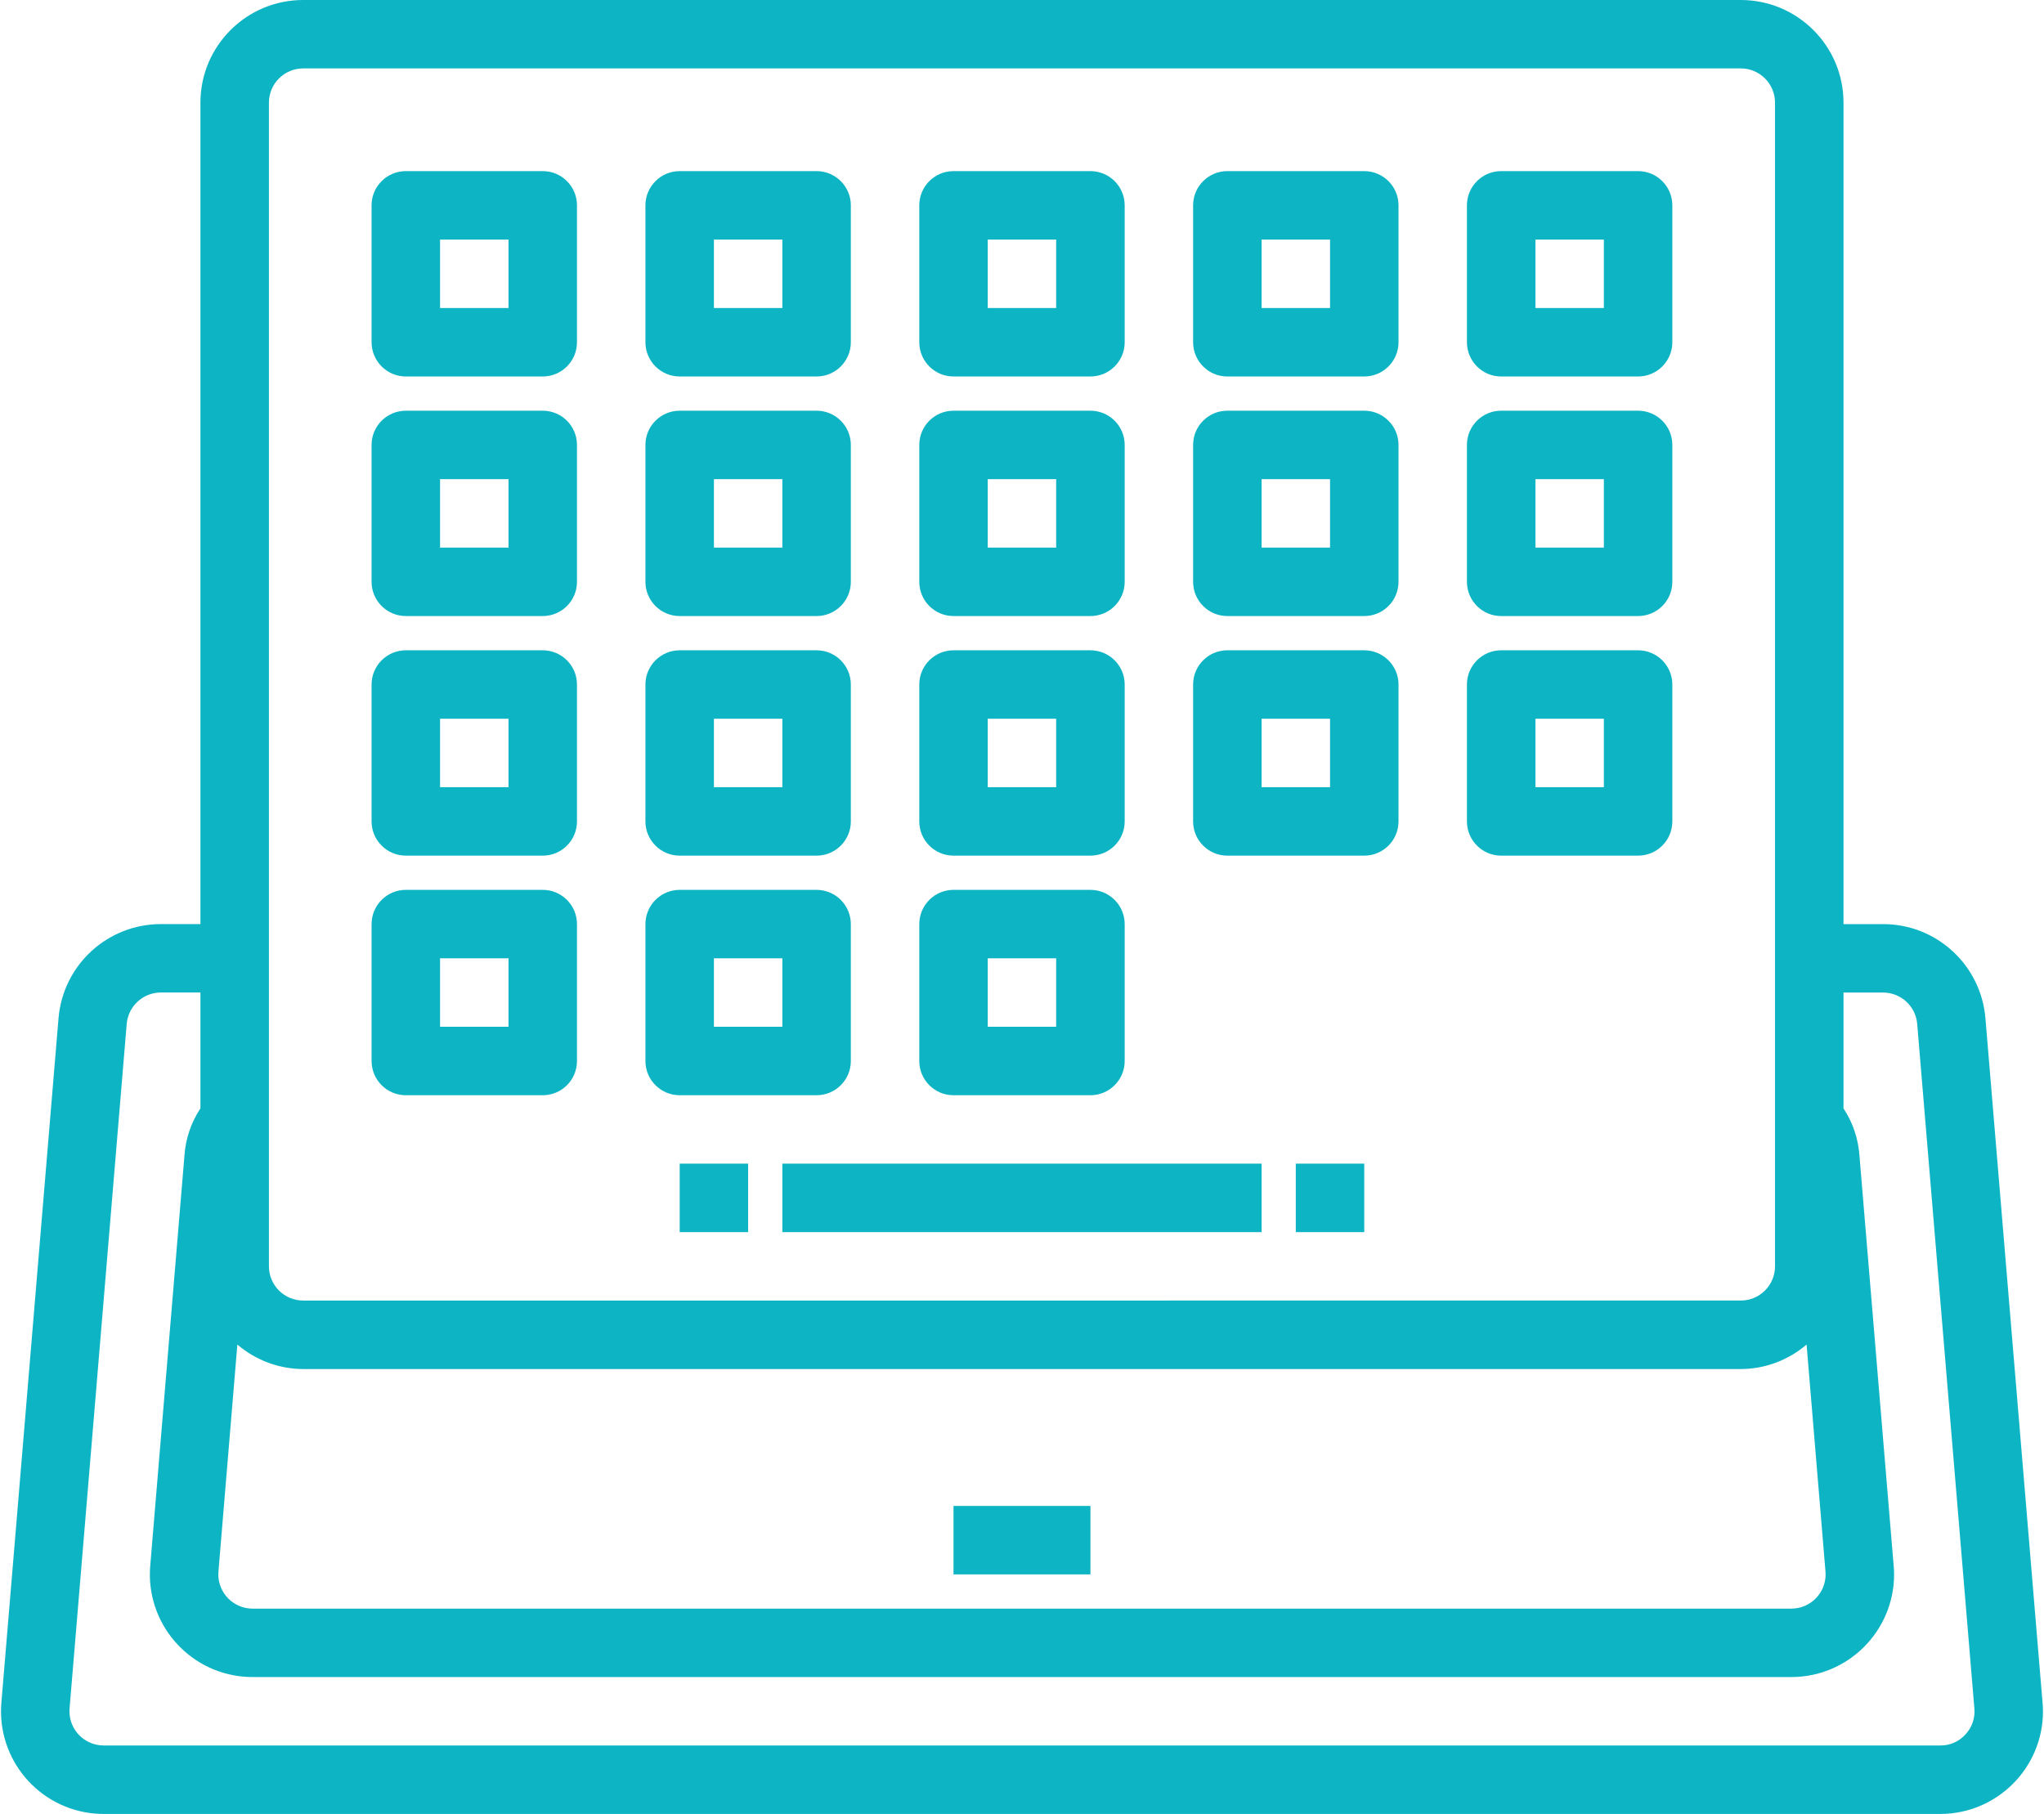 <svg version="1.1" id="Layer_1" xmlns="http://www.w3.org/2000/svg" xmlns:xlink="http://www.w3.org/1999/xlink" x="0px" y="0px" width="67.6px" height="60px" viewBox="0 0 67.6 60" style="enable-background:new 0 0 67.6 60;" xml:space="preserve"><g><path style="fill:#0CB4C4;" d="M31.535,12.453h4.528c0.625,0,1.133-0.508,1.133-1.133V6.792c0-0.625-0.508-1.132-1.133-1.132 h-4.528c-0.625,0-1.132,0.507-1.132,1.132v4.528C30.403,11.945,30.91,12.453,31.535,12.453z M32.667,7.925h2.263v2.264h-2.263 V7.925z"></path><path style="fill:#0CB4C4;" d="M40.591,12.453h4.528c0.625,0,1.133-0.508,1.133-1.133V6.792c0-0.625-0.508-1.132-1.133-1.132 h-4.528c-0.625,0-1.132,0.507-1.132,1.132v4.528C39.459,11.945,39.966,12.453,40.591,12.453z M41.724,7.925h2.264v2.264h-2.264 V7.925z"></path><path style="fill:#0CB4C4;" d="M49.647,12.453h4.528c0.625,0,1.133-0.508,1.133-1.133V6.792c0-0.625-0.508-1.132-1.133-1.132 h-4.528c-0.625,0-1.132,0.507-1.132,1.132v4.528C48.516,11.945,49.022,12.453,49.647,12.453z M50.78,7.925h2.264v2.264H50.78V7.925 z"></path><path style="fill:#0CB4C4;" d="M31.535,20.377h4.528c0.625,0,1.133-0.507,1.133-1.132v-4.528c0-0.625-0.508-1.132-1.133-1.132 h-4.528c-0.625,0-1.132,0.507-1.132,1.132v4.528C30.403,19.87,30.91,20.377,31.535,20.377z M32.667,15.849h2.263v2.265h-2.263 V15.849z"></path><path style="fill:#0CB4C4;" d="M40.591,20.377h4.528c0.625,0,1.133-0.507,1.133-1.132v-4.528c0-0.625-0.508-1.132-1.133-1.132 h-4.528c-0.625,0-1.132,0.507-1.132,1.132v4.528C39.459,19.87,39.966,20.377,40.591,20.377z M41.724,15.849h2.264v2.265h-2.264 V15.849z"></path><path style="fill:#0CB4C4;" d="M49.647,20.377h4.528c0.625,0,1.133-0.507,1.133-1.132v-4.528c0-0.625-0.508-1.132-1.133-1.132 h-4.528c-0.625,0-1.132,0.507-1.132,1.132v4.528C48.516,19.87,49.022,20.377,49.647,20.377z M50.78,15.849h2.264v2.265H50.78 V15.849z"></path><path style="fill:#0CB4C4;" d="M31.535,28.302h4.528c0.625,0,1.133-0.507,1.133-1.132v-4.528c0-0.625-0.508-1.132-1.133-1.132 h-4.528c-0.625,0-1.132,0.507-1.132,1.132v4.528C30.403,27.795,30.91,28.302,31.535,28.302z M32.667,23.773h2.263v2.265h-2.263 V23.773z"></path><path style="fill:#0CB4C4;" d="M40.591,28.302h4.528c0.625,0,1.133-0.507,1.133-1.132v-4.528c0-0.625-0.508-1.132-1.133-1.132 h-4.528c-0.625,0-1.132,0.507-1.132,1.132v4.528C39.459,27.795,39.966,28.302,40.591,28.302z M41.724,23.773h2.264v2.265h-2.264 V23.773z"></path><path style="fill:#0CB4C4;" d="M49.647,28.302h4.528c0.625,0,1.133-0.507,1.133-1.132v-4.528c0-0.625-0.508-1.132-1.133-1.132 h-4.528c-0.625,0-1.132,0.507-1.132,1.132v4.528C48.516,27.795,49.022,28.302,49.647,28.302z M50.78,23.773h2.264v2.265H50.78 V23.773z"></path><path style="fill:#0CB4C4;" d="M31.535,36.227h4.528c0.625,0,1.133-0.507,1.133-1.132v-4.528c0-0.625-0.508-1.133-1.133-1.133 h-4.528c-0.625,0-1.132,0.508-1.132,1.133v4.528C30.403,35.72,30.91,36.227,31.535,36.227z M32.667,31.698h2.263v2.264h-2.263 V31.698z"></path><path style="fill:#0CB4C4;" d="M13.422,12.453h4.528c0.625,0,1.132-0.508,1.132-1.133V6.792c0-0.625-0.507-1.132-1.132-1.132 h-4.528c-0.625,0-1.133,0.507-1.133,1.132v4.528C12.29,11.945,12.797,12.453,13.422,12.453z M14.554,7.925h2.264v2.264h-2.264 V7.925z"></path><path style="fill:#0CB4C4;" d="M22.479,12.453h4.527c0.625,0,1.133-0.508,1.133-1.133V6.792c0-0.625-0.508-1.132-1.133-1.132 h-4.527c-0.625,0-1.133,0.507-1.133,1.132v4.528C21.346,11.945,21.854,12.453,22.479,12.453z M23.611,7.925h2.264v2.264h-2.264 V7.925z"></path><path style="fill:#0CB4C4;" d="M13.422,20.377h4.528c0.625,0,1.132-0.507,1.132-1.132v-4.528c0-0.625-0.507-1.132-1.132-1.132 h-4.528c-0.625,0-1.133,0.507-1.133,1.132v4.528C12.29,19.87,12.797,20.377,13.422,20.377z M14.554,15.849h2.264v2.265h-2.264 V15.849z"></path><path style="fill:#0CB4C4;" d="M22.479,20.377h4.527c0.625,0,1.133-0.507,1.133-1.132v-4.528c0-0.625-0.508-1.132-1.133-1.132 h-4.527c-0.625,0-1.133,0.507-1.133,1.132v4.528C21.346,19.87,21.854,20.377,22.479,20.377z M23.611,15.849h2.264v2.265h-2.264 V15.849z"></path><path style="fill:#0CB4C4;" d="M13.422,28.302h4.528c0.625,0,1.132-0.507,1.132-1.132v-4.528c0-0.625-0.507-1.132-1.132-1.132 h-4.528c-0.625,0-1.133,0.507-1.133,1.132v4.528C12.29,27.795,12.797,28.302,13.422,28.302z M14.554,23.773h2.264v2.265h-2.264 V23.773z"></path><path style="fill:#0CB4C4;" d="M22.479,28.302h4.527c0.625,0,1.133-0.507,1.133-1.132v-4.528c0-0.625-0.508-1.132-1.133-1.132 h-4.527c-0.625,0-1.133,0.507-1.133,1.132v4.528C21.346,27.795,21.854,28.302,22.479,28.302z M23.611,23.773h2.264v2.265h-2.264 V23.773z"></path><rect x="31.535" y="49.812" style="fill:#0CB4C4;" width="4.528" height="2.264"></rect><path style="fill:#0CB4C4;" d="M65.663,33.683c-0.146-1.761-1.616-3.115-3.381-3.116h-1.313V3.396C60.969,1.521,59.447,0,57.572,0 H10.026C8.151,0,6.629,1.521,6.629,3.396v27.17H5.316c-1.763,0.003-3.231,1.353-3.38,3.11l-1.89,22.641 c-0.159,1.869,1.228,3.512,3.097,3.671C3.236,59.995,3.331,60,3.425,60h60.748c1.875-0.003,3.394-1.524,3.393-3.399 c0-0.094-0.005-0.188-0.014-0.283L65.663,33.683z M7.85,44.474c0.607,0.519,1.377,0.807,2.176,0.81h47.546 c0.799-0.003,1.568-0.291,2.176-0.81l0.625,7.505c0.053,0.625-0.41,1.172-1.032,1.225c-0.03,0.003-0.062,0.005-0.094,0.005H8.351 c-0.626-0.002-1.132-0.511-1.131-1.136c0-0.032,0.002-0.063,0.005-0.096L7.85,44.474z M8.894,3.396 c0-0.625,0.507-1.133,1.132-1.133h47.546c0.625,0,1.132,0.508,1.132,1.133v38.49c0,0.625-0.507,1.132-1.132,1.132H10.026 c-0.625,0-1.132-0.507-1.132-1.132V3.396z M65.003,57.37c-0.212,0.236-0.515,0.369-0.83,0.365H3.425 c-0.625-0.003-1.13-0.51-1.128-1.135c0-0.032,0.001-0.064,0.004-0.096l1.89-22.642c0.052-0.582,0.54-1.03,1.125-1.033h1.313v3.833 c-0.305,0.46-0.486,0.99-0.527,1.541L4.969,51.789c-0.159,1.869,1.229,3.512,3.098,3.671c0.094,0.007,0.188,0.012,0.284,0.012 h50.896c1.876-0.002,3.396-1.524,3.395-3.399c0-0.094-0.004-0.188-0.014-0.283L61.496,38.22c-0.038-0.556-0.221-1.093-0.527-1.557 V32.83h1.313c0.585,0.003,1.073,0.451,1.124,1.033l1.891,22.642C65.327,56.822,65.22,57.138,65.003,57.37z"></path><path style="fill:#0CB4C4;" d="M13.422,36.227h4.528c0.625,0,1.132-0.507,1.132-1.132v-4.528c0-0.625-0.507-1.133-1.132-1.133 h-4.528c-0.625,0-1.133,0.508-1.133,1.133v4.528C12.29,35.72,12.797,36.227,13.422,36.227z M14.554,31.698h2.264v2.264h-2.264 V31.698z"></path><path style="fill:#0CB4C4;" d="M22.479,36.227h4.527c0.625,0,1.133-0.507,1.133-1.132v-4.528c0-0.625-0.508-1.133-1.133-1.133 h-4.527c-0.625,0-1.133,0.508-1.133,1.133v4.528C21.346,35.72,21.854,36.227,22.479,36.227z M23.611,31.698h2.264v2.264h-2.264 V31.698z"></path><rect x="25.875" y="38.49" style="fill:#0CB4C4;" width="15.849" height="2.265"></rect><rect x="22.479" y="38.49" style="fill:#0CB4C4;" width="2.264" height="2.265"></rect><rect x="42.855" y="38.49" style="fill:#0CB4C4;" width="2.264" height="2.265"></rect></g></svg>